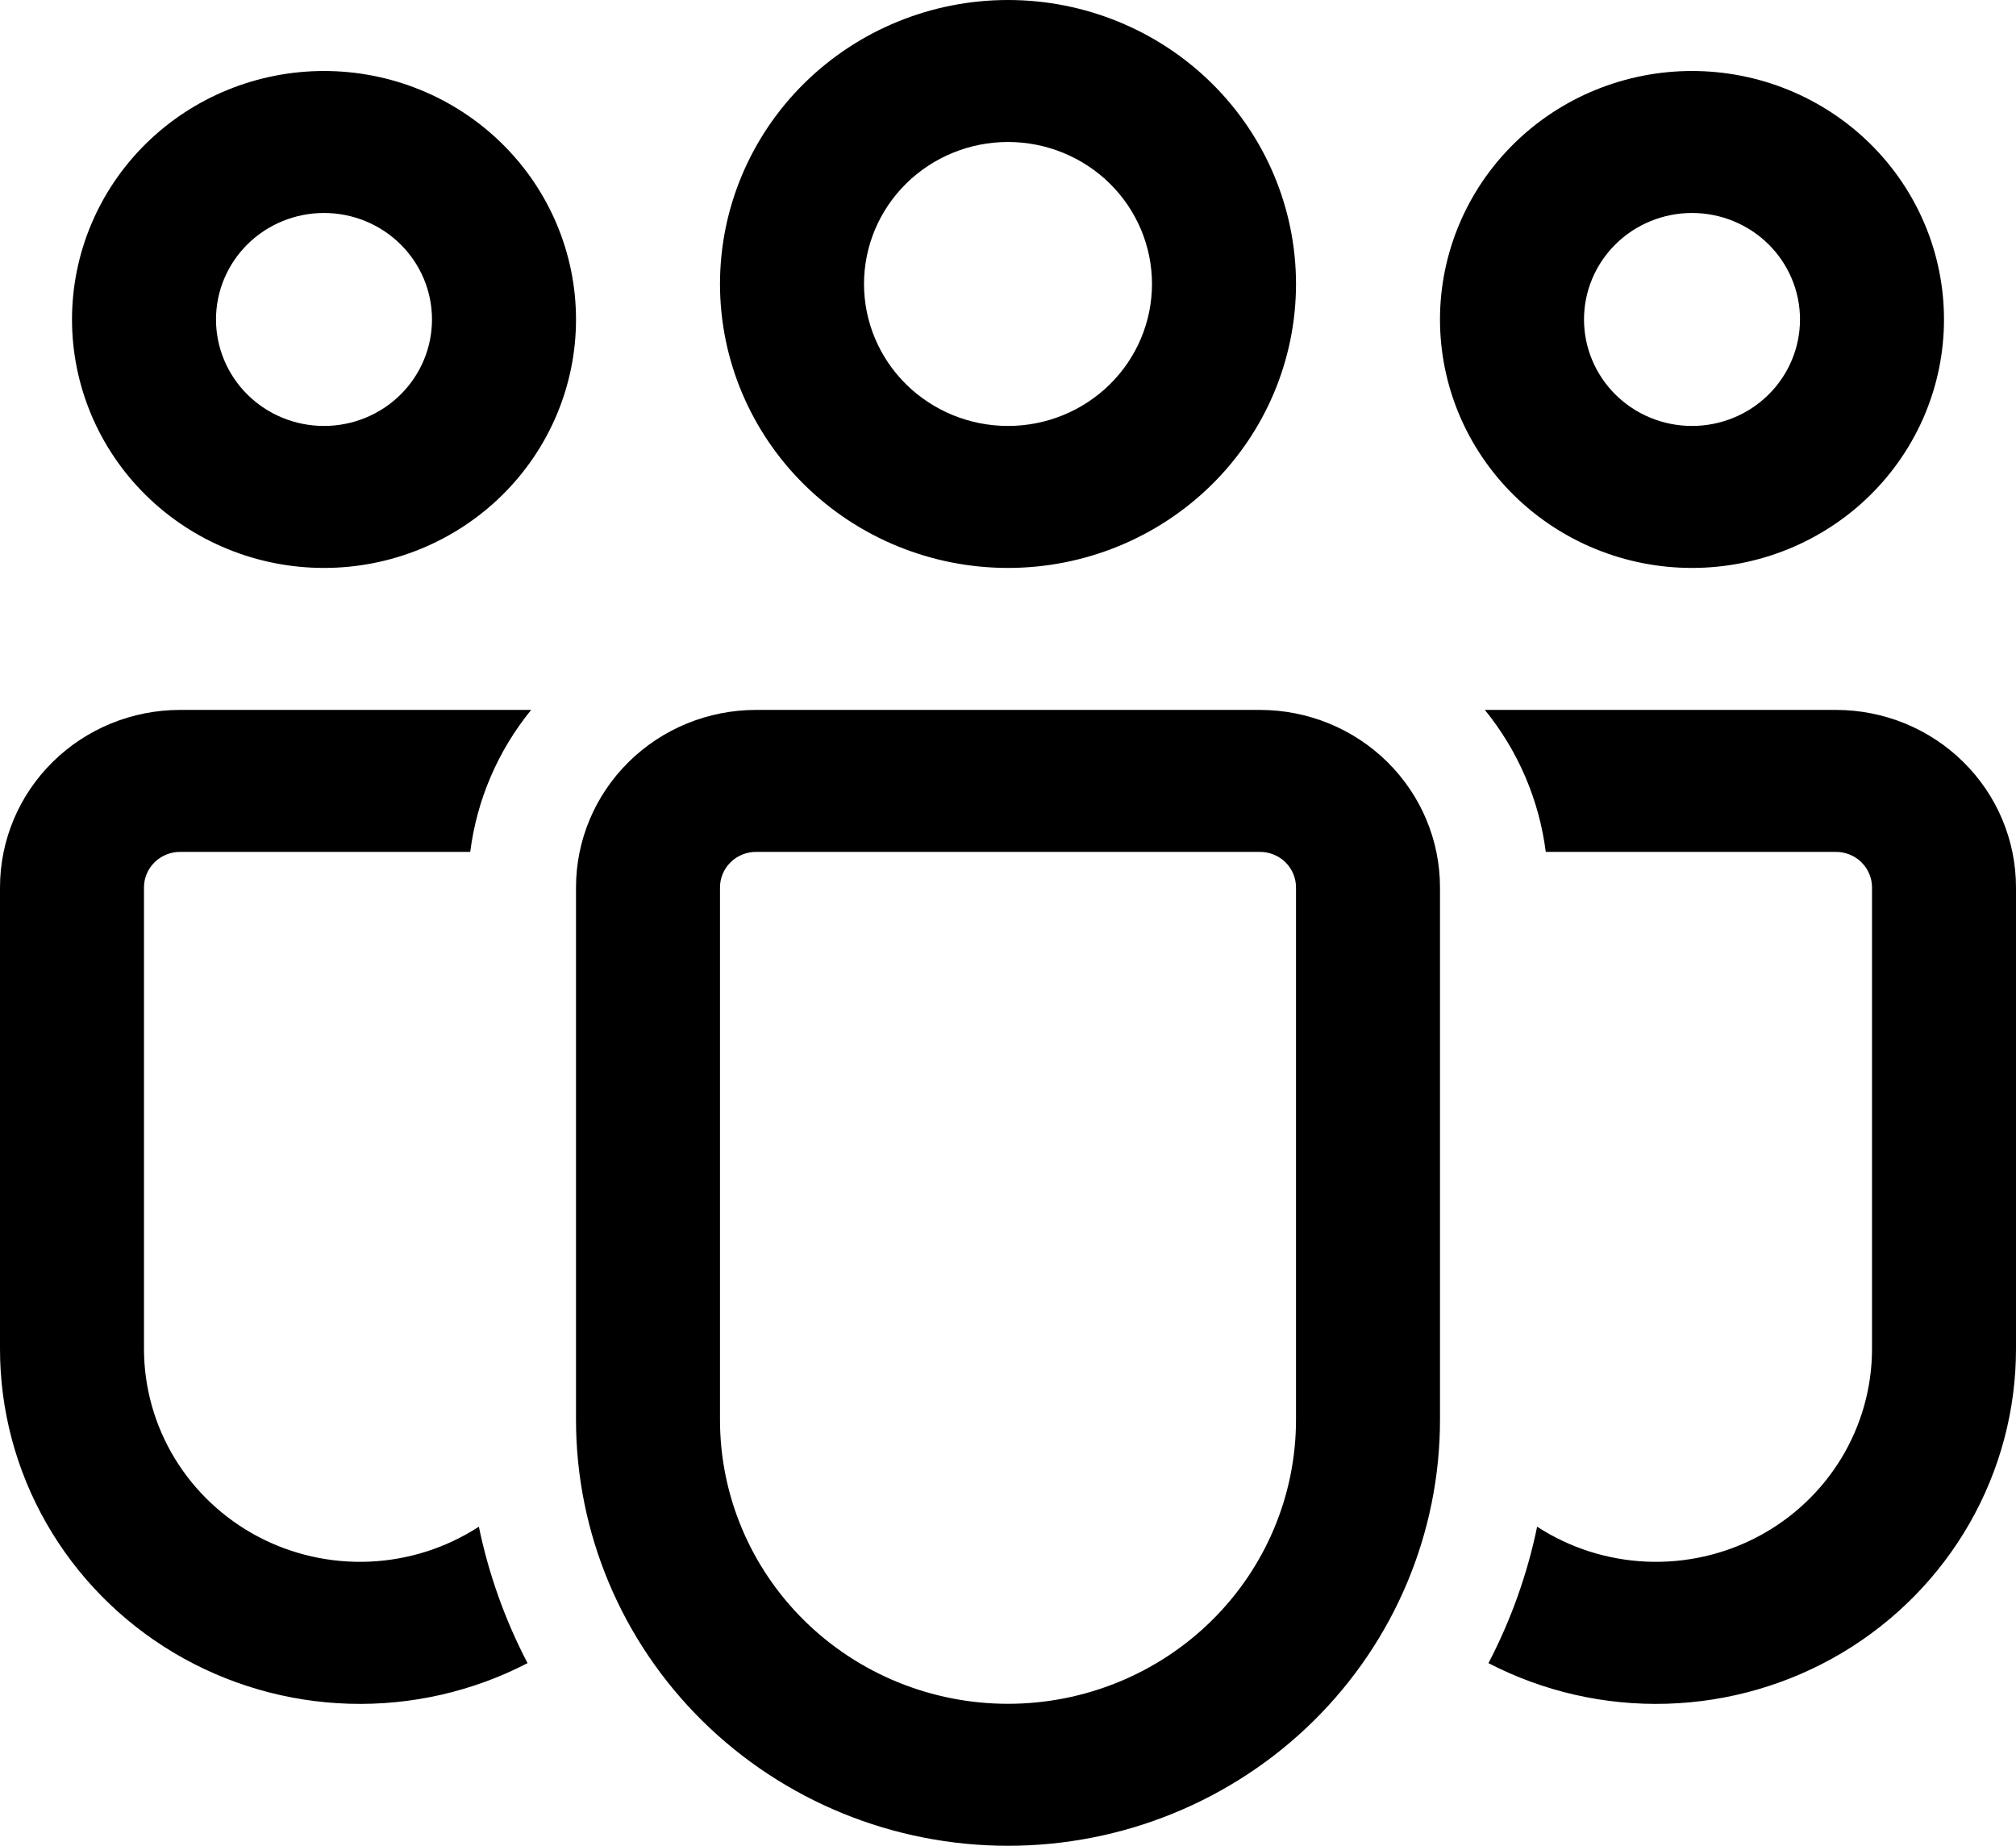<svg width="71" height="65" viewBox="0 0 71 65" fill="none" xmlns="http://www.w3.org/2000/svg">
<path id="Vector" d="M35.5 5C34.155 5 32.865 5.527 31.914 6.464C30.963 7.402 30.429 8.674 30.429 10C30.429 11.326 30.963 12.598 31.914 13.536C32.865 14.473 34.155 15 35.5 15C36.845 15 38.135 14.473 39.086 13.536C40.037 12.598 40.571 11.326 40.571 10C40.571 8.674 40.037 7.402 39.086 6.464C38.135 5.527 36.845 5 35.5 5ZM25.357 10C25.357 7.348 26.426 4.804 28.328 2.929C30.23 1.054 32.81 0 35.5 0C38.19 0 40.77 1.054 42.672 2.929C44.574 4.804 45.643 7.348 45.643 10C45.643 12.652 44.574 15.196 42.672 17.071C40.77 18.946 38.19 20 35.5 20C32.81 20 30.23 18.946 28.328 17.071C26.426 15.196 25.357 12.652 25.357 10ZM59.589 7.5C58.581 7.5 57.613 7.895 56.9 8.598C56.187 9.302 55.786 10.255 55.786 11.25C55.786 12.245 56.187 13.198 56.9 13.902C57.613 14.605 58.581 15 59.589 15C60.598 15 61.566 14.605 62.279 13.902C62.992 13.198 63.393 12.245 63.393 11.25C63.393 10.255 62.992 9.302 62.279 8.598C61.566 7.895 60.598 7.5 59.589 7.5ZM50.714 11.25C50.714 10.101 50.944 8.963 51.39 7.902C51.836 6.84 52.49 5.875 53.314 5.063C54.138 4.25 55.116 3.606 56.193 3.166C57.27 2.726 58.424 2.5 59.589 2.5C60.755 2.5 61.909 2.726 62.986 3.166C64.062 3.606 65.041 4.25 65.865 5.063C66.689 5.875 67.343 6.84 67.789 7.902C68.235 8.963 68.464 10.101 68.464 11.25C68.464 13.571 67.529 15.796 65.865 17.437C64.201 19.078 61.943 20 59.589 20C57.236 20 54.978 19.078 53.314 17.437C51.649 15.796 50.714 13.571 50.714 11.25ZM7.607 11.25C7.607 10.255 8.008 9.302 8.721 8.598C9.434 7.895 10.402 7.5 11.411 7.5C12.419 7.5 13.387 7.895 14.1 8.598C14.814 9.302 15.214 10.255 15.214 11.25C15.214 12.245 14.814 13.198 14.1 13.902C13.387 14.605 12.419 15 11.411 15C10.402 15 9.434 14.605 8.721 13.902C8.008 13.198 7.607 12.245 7.607 11.25ZM11.411 2.5C9.057 2.5 6.8 3.422 5.135 5.063C3.471 6.704 2.536 8.929 2.536 11.25C2.536 13.571 3.471 15.796 5.135 17.437C6.8 19.078 9.057 20 11.411 20C13.764 20 16.022 19.078 17.686 17.437C19.351 15.796 20.286 13.571 20.286 11.25C20.286 8.929 19.351 6.704 17.686 5.063C16.022 3.422 13.764 2.5 11.411 2.5ZM16.865 53.763C15.718 54.508 14.388 54.933 13.016 54.993C11.644 55.053 10.281 54.746 9.071 54.104C7.862 53.461 6.852 52.508 6.147 51.346C5.443 50.183 5.071 48.854 5.071 47.5V31.25C5.071 30.919 5.205 30.601 5.443 30.366C5.681 30.132 6.003 30 6.339 30H16.561C16.792 28.169 17.535 26.439 18.706 25H6.339C4.658 25 3.046 25.659 1.857 26.831C0.668 28.003 5.68996e-07 29.592 5.68996e-07 31.25V47.5C-0.001 49.653 0.563 51.769 1.635 53.644C2.708 55.519 4.253 57.089 6.122 58.203C7.991 59.316 10.12 59.934 12.302 59.998C14.484 60.062 16.647 59.569 18.579 58.568C17.787 57.051 17.21 55.434 16.865 53.763ZM52.421 58.568C54.353 59.569 56.516 60.062 58.698 59.998C60.88 59.934 63.009 59.316 64.878 58.203C66.747 57.089 68.292 55.519 69.365 53.644C70.437 51.769 71.001 49.653 71 47.5V31.25C71 29.592 70.332 28.003 69.143 26.831C67.954 25.659 66.342 25 64.661 25H52.294C53.464 26.439 54.207 28.17 54.439 30H64.661C64.997 30 65.32 30.132 65.557 30.366C65.795 30.601 65.929 30.919 65.929 31.25V47.5C65.929 48.854 65.557 50.183 64.853 51.346C64.148 52.508 63.138 53.461 61.929 54.104C60.719 54.746 59.356 55.053 57.984 54.993C56.612 54.933 55.282 54.508 54.135 53.763C53.79 55.434 53.213 57.051 52.421 58.568ZM26.625 25C24.944 25 23.331 25.659 22.142 26.831C20.954 28.003 20.286 29.592 20.286 31.25V50C20.286 53.978 21.889 57.794 24.742 60.607C27.595 63.42 31.465 65 35.5 65C39.535 65 43.405 63.42 46.258 60.607C49.111 57.794 50.714 53.978 50.714 50V31.25C50.714 29.592 50.046 28.003 48.858 26.831C47.669 25.659 46.056 25 44.375 25H26.625ZM25.357 31.25C25.357 30.919 25.491 30.601 25.729 30.366C25.966 30.132 26.289 30 26.625 30H44.375C44.711 30 45.034 30.132 45.272 30.366C45.509 30.601 45.643 30.919 45.643 31.25V50C45.643 52.652 44.574 55.196 42.672 57.071C40.77 58.946 38.19 60 35.5 60C32.81 60 30.23 58.946 28.328 57.071C26.426 55.196 25.357 52.652 25.357 50V31.25Z" fill="black"/>
</svg>
